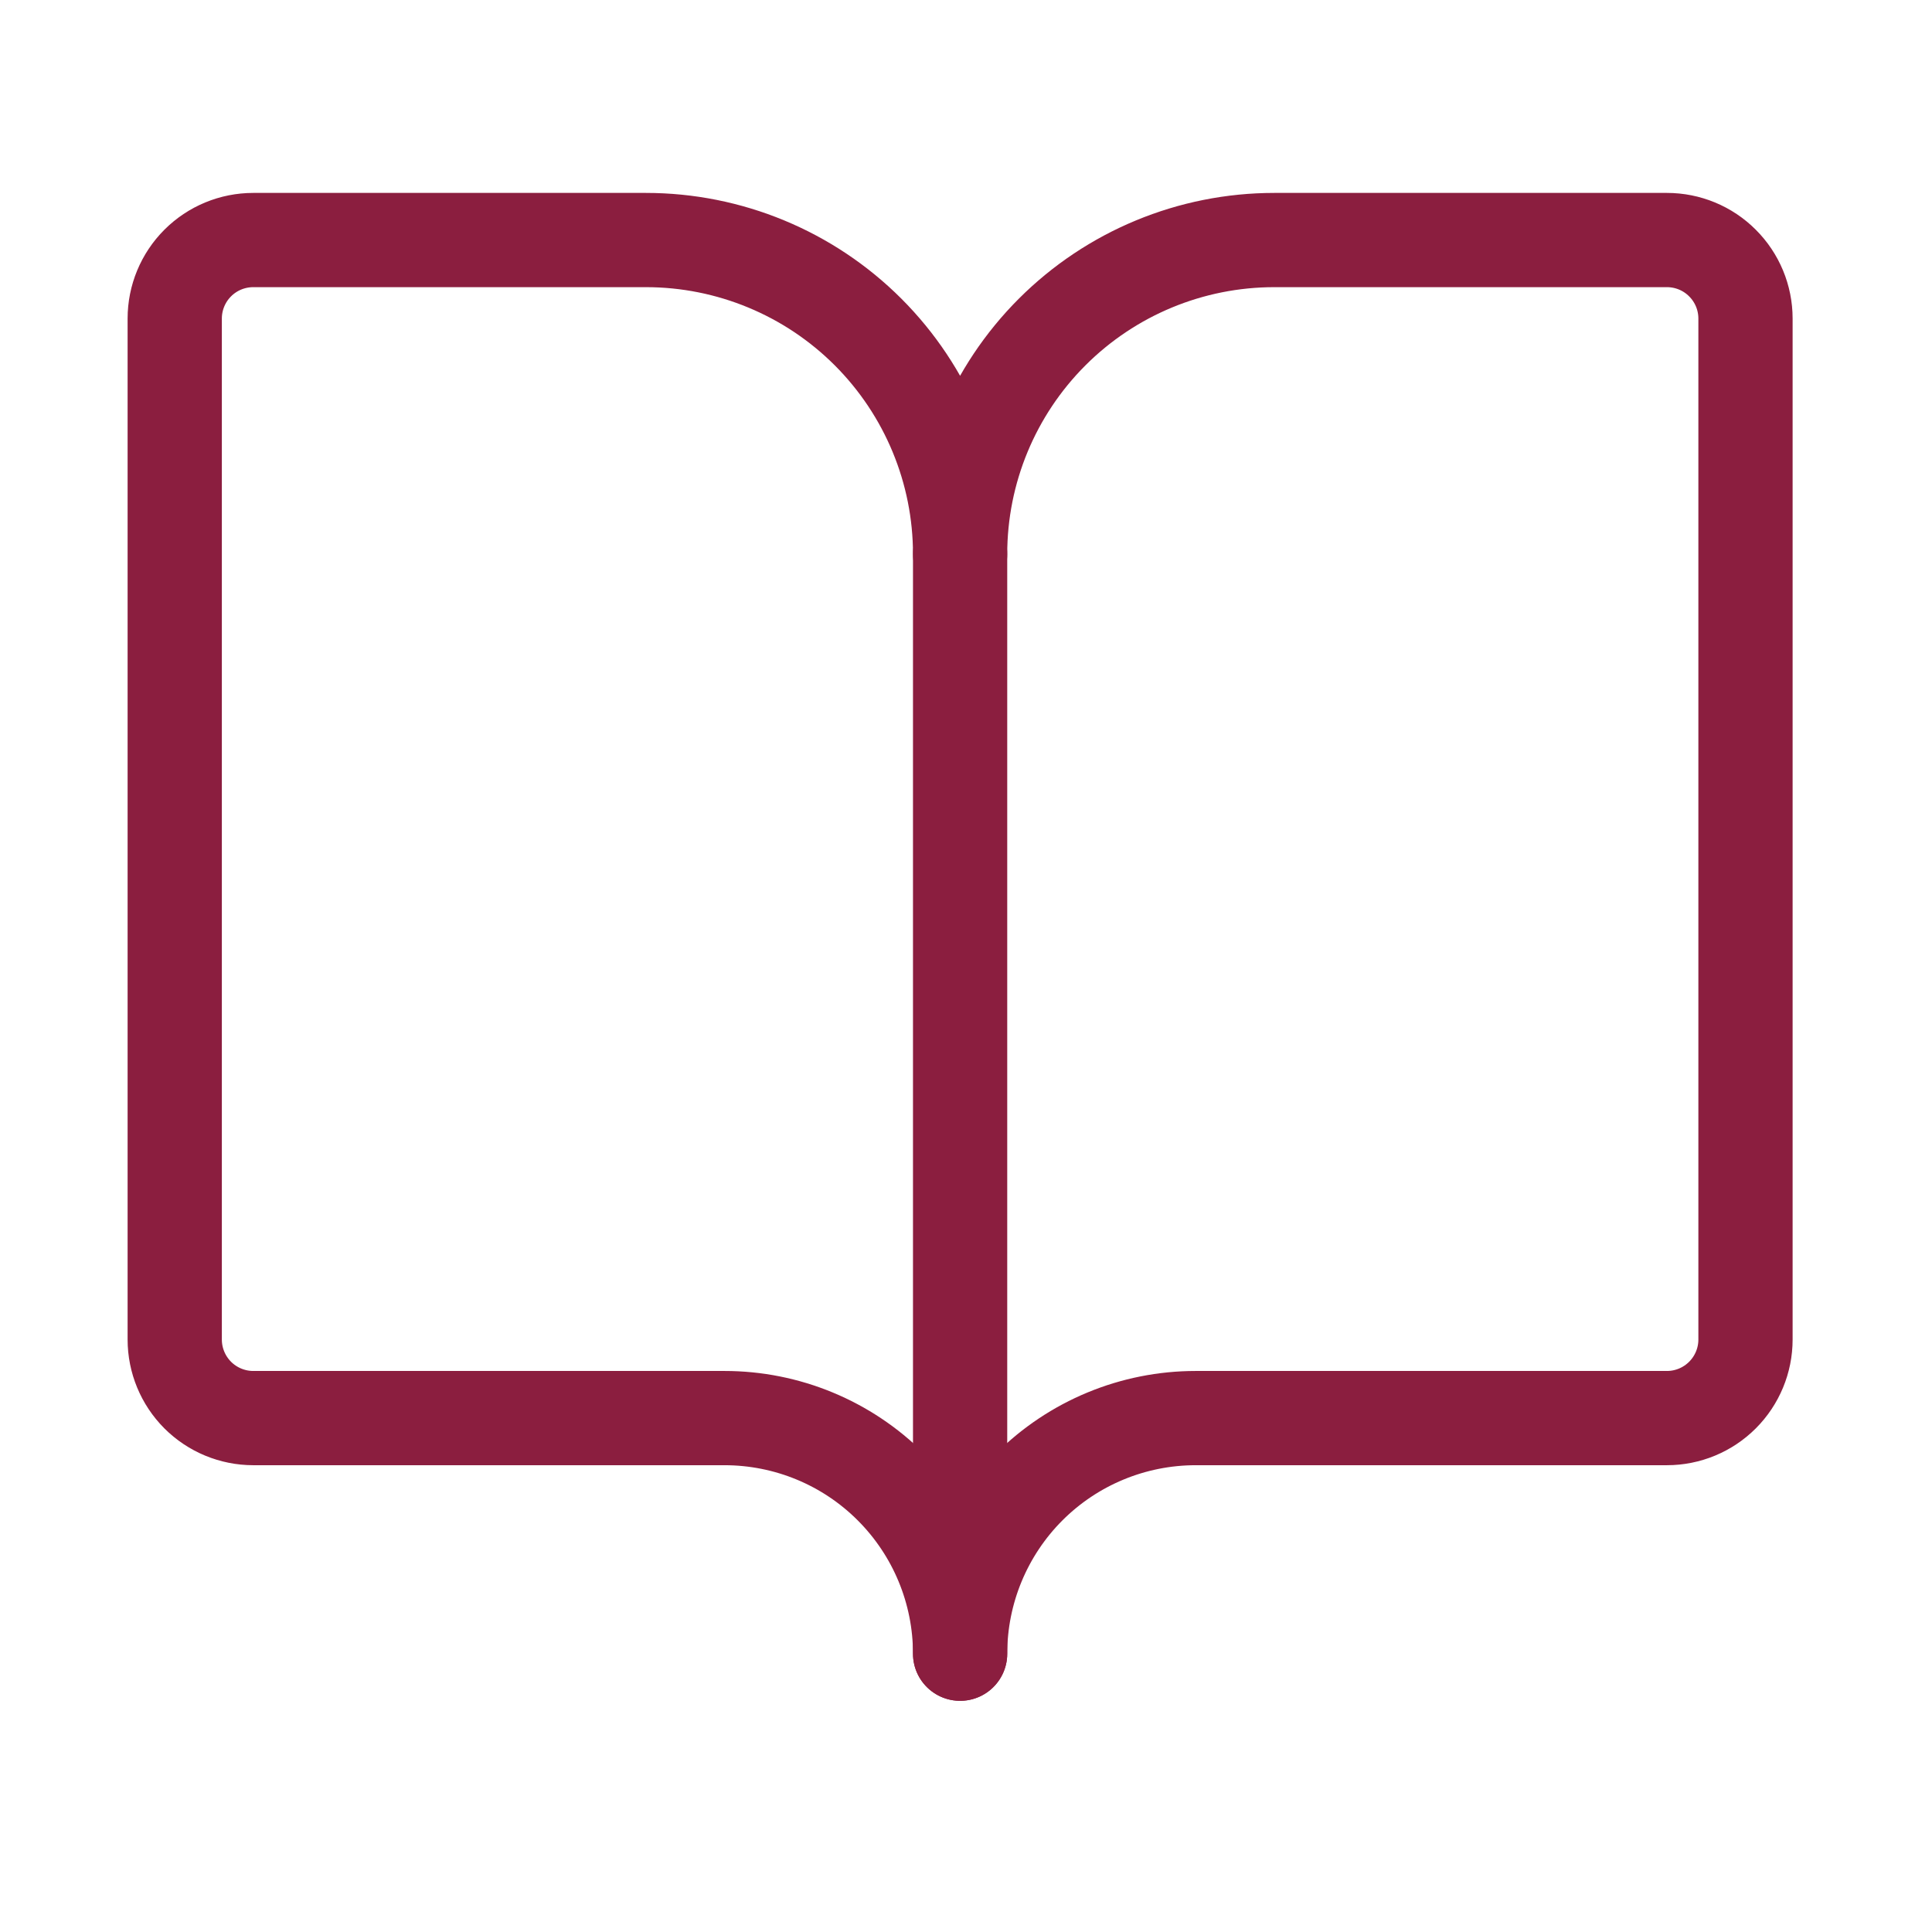 <svg width="41" height="41" viewBox="0 0 41 41" fill="none" xmlns="http://www.w3.org/2000/svg">
<g id="Frame">
<path id="Vector" d="M20.375 11.76V35.094" stroke="#8b1e3f" stroke-width="2" stroke-linecap="round" stroke-linejoin="round"/>
<path id="Vector_2" d="M5.375 30.094C4.933 30.094 4.509 29.918 4.196 29.606C3.884 29.293 3.708 28.869 3.708 28.427V6.76C3.708 6.318 3.884 5.894 4.196 5.582C4.509 5.269 4.933 5.094 5.375 5.094H13.708C15.476 5.094 17.172 5.796 18.422 7.046C19.672 8.297 20.375 9.992 20.375 11.76C20.375 9.992 21.077 8.297 22.328 7.046C23.578 5.796 25.273 5.094 27.042 5.094H35.375C35.817 5.094 36.241 5.269 36.553 5.582C36.866 5.894 37.042 6.318 37.042 6.76V28.427C37.042 28.869 36.866 29.293 36.553 29.606C36.241 29.918 35.817 30.094 35.375 30.094H25.375C24.049 30.094 22.777 30.62 21.839 31.558C20.902 32.496 20.375 33.768 20.375 35.094C20.375 33.768 19.848 32.496 18.91 31.558C17.973 30.62 16.701 30.094 15.375 30.094H5.375Z" stroke="#8b1e3f" stroke-width="2" stroke-linecap="round" stroke-linejoin="round"/>
</g>
</svg>
